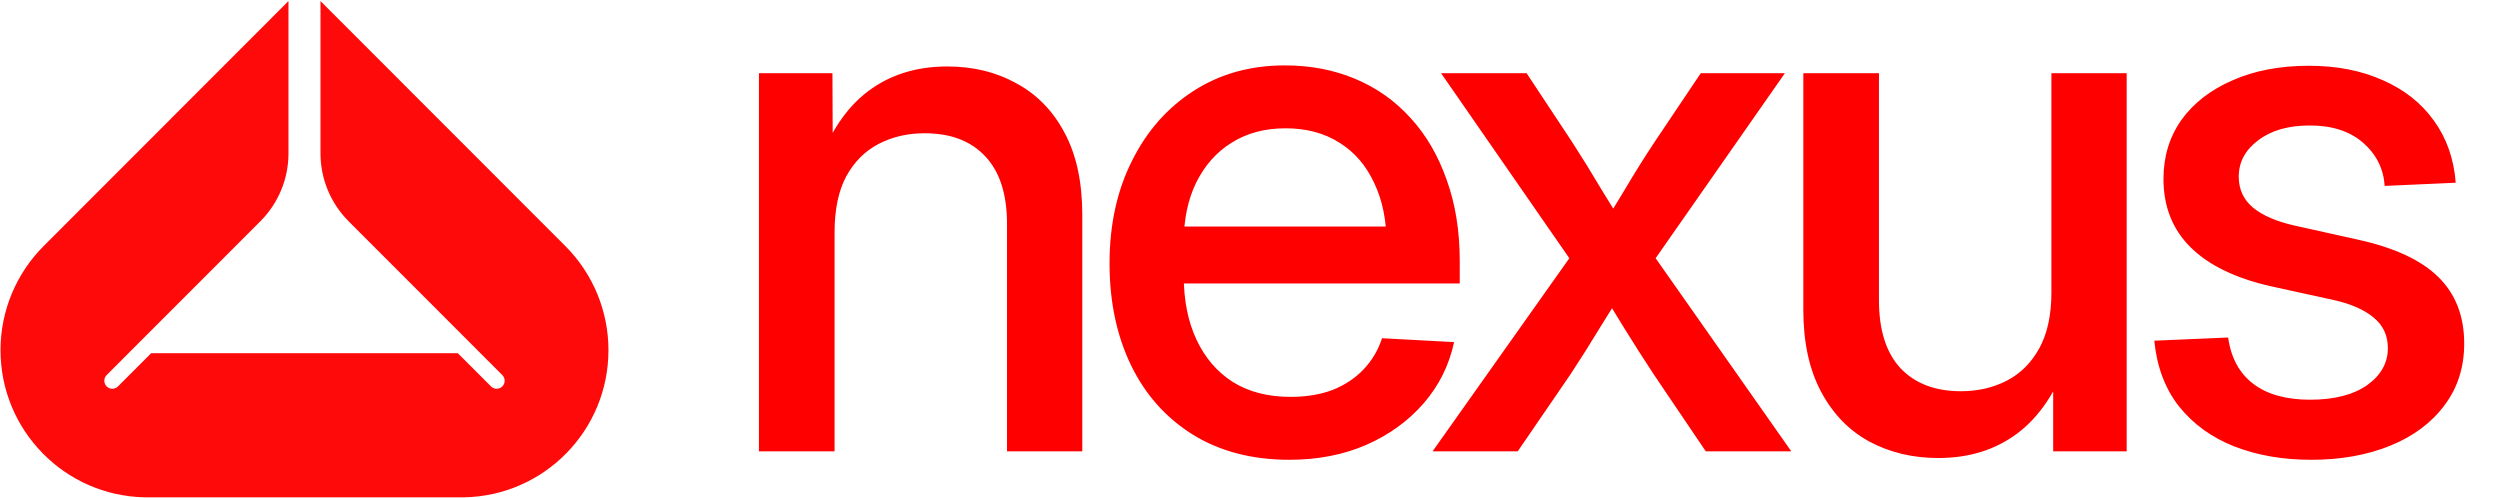 <svg width="2418" height="482" viewBox="0 0 2418 482" fill="none" xmlns="http://www.w3.org/2000/svg">
<path d="M449.236 481C526.43 479.427 588.5 416.288 588.5 338.667C588.5 300.917 573.514 264.714 546.838 238.022L309.974 1V148.325C309.974 172.964 319.755 196.594 337.167 214.017L392.654 269.541L392.805 269.688L485.842 362.788C488.864 365.811 488.864 370.713 485.842 373.736C482.822 376.76 477.922 376.76 474.902 373.736L442.832 341.645H146.168L114.099 373.736C111.077 376.76 106.178 376.76 103.157 373.736C100.136 370.713 100.136 365.811 103.157 362.788L196.195 269.688L196.346 269.541L251.833 214.017C269.245 196.594 279.026 172.964 279.026 148.325V1L42.161 238.022C15.486 264.714 0.5 300.917 0.5 338.667C0.5 416.288 62.57 479.427 139.764 481H449.236Z" fill="#FF0A0A"/>
<path d="M807.193 224.586V436.5H734.049V70.777H805.143L805.484 161.354H790.787C802.18 128.541 818.473 104.16 839.664 88.209C860.855 72.258 886.376 64.283 916.227 64.283C941.292 64.283 963.622 69.752 983.219 80.689C1003.04 91.399 1018.54 107.35 1029.7 128.541C1041.1 149.732 1046.79 176.165 1046.79 207.838V436.5H973.99V216.725C973.99 188.014 967.04 166.253 953.141 151.441C939.241 136.402 919.645 128.883 894.352 128.883C877.945 128.883 863.134 132.301 849.918 139.137C836.702 145.973 826.22 156.454 818.473 170.582C810.953 184.71 807.193 202.711 807.193 224.586ZM1247.13 444.703C1211.12 444.703 1180.02 436.614 1153.82 420.436C1127.84 404.257 1107.9 381.926 1094 353.443C1080.1 324.732 1073.15 291.806 1073.15 254.664C1073.15 217.522 1080.33 184.596 1094.69 155.885C1109.04 126.946 1128.98 104.273 1154.5 87.867C1180.02 71.461 1209.42 63.258 1242.68 63.258C1267.52 63.258 1290.19 67.587 1310.7 76.246C1331.44 84.905 1349.32 97.551 1364.36 114.186C1379.4 130.592 1391.02 150.53 1399.23 174C1407.66 197.242 1411.87 223.447 1411.87 252.613V274.146H1107.67V219.117H1373.93L1341.12 236.207C1341.12 213.421 1337.13 193.71 1329.16 177.076C1321.41 160.214 1310.25 147.226 1295.66 138.111C1281.08 128.769 1263.65 124.098 1243.37 124.098C1223.32 124.098 1205.88 128.769 1191.07 138.111C1176.49 147.226 1165.1 160.1 1156.89 176.734C1148.92 193.141 1144.93 212.281 1144.93 234.156V266.969C1144.93 290.439 1149.03 310.947 1157.23 328.492C1165.44 346.038 1177.17 359.71 1192.44 369.508C1207.93 379.078 1226.51 383.863 1248.15 383.863C1263.65 383.863 1277.32 381.585 1289.17 377.027C1301.02 372.242 1310.93 365.634 1318.9 357.203C1327.11 348.544 1333.03 338.518 1336.68 327.125L1406.4 330.885C1401.62 353.215 1391.82 372.926 1377.01 390.016C1362.2 407.105 1343.63 420.549 1321.3 430.348C1299.19 439.918 1274.47 444.703 1247.13 444.703ZM1385.6 436.5L1534.96 225.611L1534.28 273.463L1393.8 70.777H1476.51L1519.92 136.402C1529.95 151.897 1539.4 167.164 1548.29 182.203C1557.41 197.014 1566.52 211.826 1575.63 226.637H1544.87C1554.22 211.826 1563.33 197.014 1572.22 182.203C1581.1 167.164 1590.67 151.897 1600.93 136.402L1645.02 70.777H1726.37L1584.52 273.805L1584.86 226.295L1732.52 436.5H1649.8L1599.22 361.646C1589.19 346.38 1579.74 331.568 1570.85 317.213C1562.19 302.857 1553.3 288.502 1544.19 274.146H1574.27C1565.15 288.502 1556.15 302.857 1547.27 317.213C1538.61 331.568 1529.26 346.38 1519.24 361.646L1467.97 436.5H1385.6ZM1874.75 442.994C1849.91 442.994 1827.58 437.639 1807.76 426.93C1788.16 416.22 1772.66 400.156 1761.27 378.736C1749.88 357.317 1744.18 330.999 1744.18 299.781V70.777H1817.33V290.553C1817.33 319.264 1824.28 341.139 1838.18 356.178C1852.3 370.989 1871.79 378.395 1896.62 378.395C1913.03 378.395 1927.84 374.977 1941.06 368.141C1954.27 361.305 1964.75 350.823 1972.5 336.695C1980.25 322.568 1984.12 304.566 1984.12 282.691V70.777H2056.93V436.5H1985.83V345.924H2000.53C1988.91 378.736 1972.5 403.118 1951.31 419.068C1930.12 435.019 1904.6 442.994 1874.75 442.994ZM2235.38 444.703C2207.81 444.703 2182.98 440.374 2160.87 431.715C2139 423.056 2121.22 410.182 2107.55 393.092C2094.11 376.002 2086.13 354.811 2083.63 329.518L2155.06 326.441C2157.8 346.038 2165.89 360.963 2179.33 371.217C2192.77 381.471 2211.12 386.598 2234.36 386.598C2257.6 386.598 2275.94 381.926 2289.39 372.584C2302.83 363.014 2309.55 351.051 2309.55 336.695C2309.55 324.391 2304.88 314.479 2295.54 306.959C2286.43 299.439 2273.67 293.857 2257.26 290.211L2196.42 276.881C2162.24 269.133 2136.38 256.601 2118.83 239.283C2101.29 221.965 2092.51 199.863 2092.51 172.975C2092.51 151.327 2098.32 132.301 2109.95 115.895C2121.79 99.488 2138.31 86.728 2159.51 77.613C2180.7 68.271 2205.19 63.6 2232.99 63.6C2260.11 63.6 2284.03 68.271 2304.77 77.613C2325.51 86.728 2341.91 99.716 2353.99 116.578C2366.29 133.44 2373.36 153.492 2375.18 176.734L2306.48 179.811C2305.34 163.176 2298.39 149.277 2285.63 138.111C2272.87 126.946 2255.66 121.363 2234.02 121.363C2213.28 121.363 2196.65 126.148 2184.12 135.719C2171.58 145.061 2165.32 156.796 2165.32 170.924C2165.32 183.229 2169.99 193.255 2179.33 201.002C2188.67 208.521 2201.89 214.218 2218.98 218.092L2280.5 231.764C2315.82 239.511 2341.8 251.588 2358.43 267.994C2375.07 284.4 2383.38 305.82 2383.38 332.252C2383.38 355.266 2377 375.204 2364.24 392.066C2351.71 408.928 2334.28 421.917 2311.95 431.031C2289.62 440.146 2264.1 444.703 2235.38 444.703Z" fill="#FF0000"/>
</svg>
